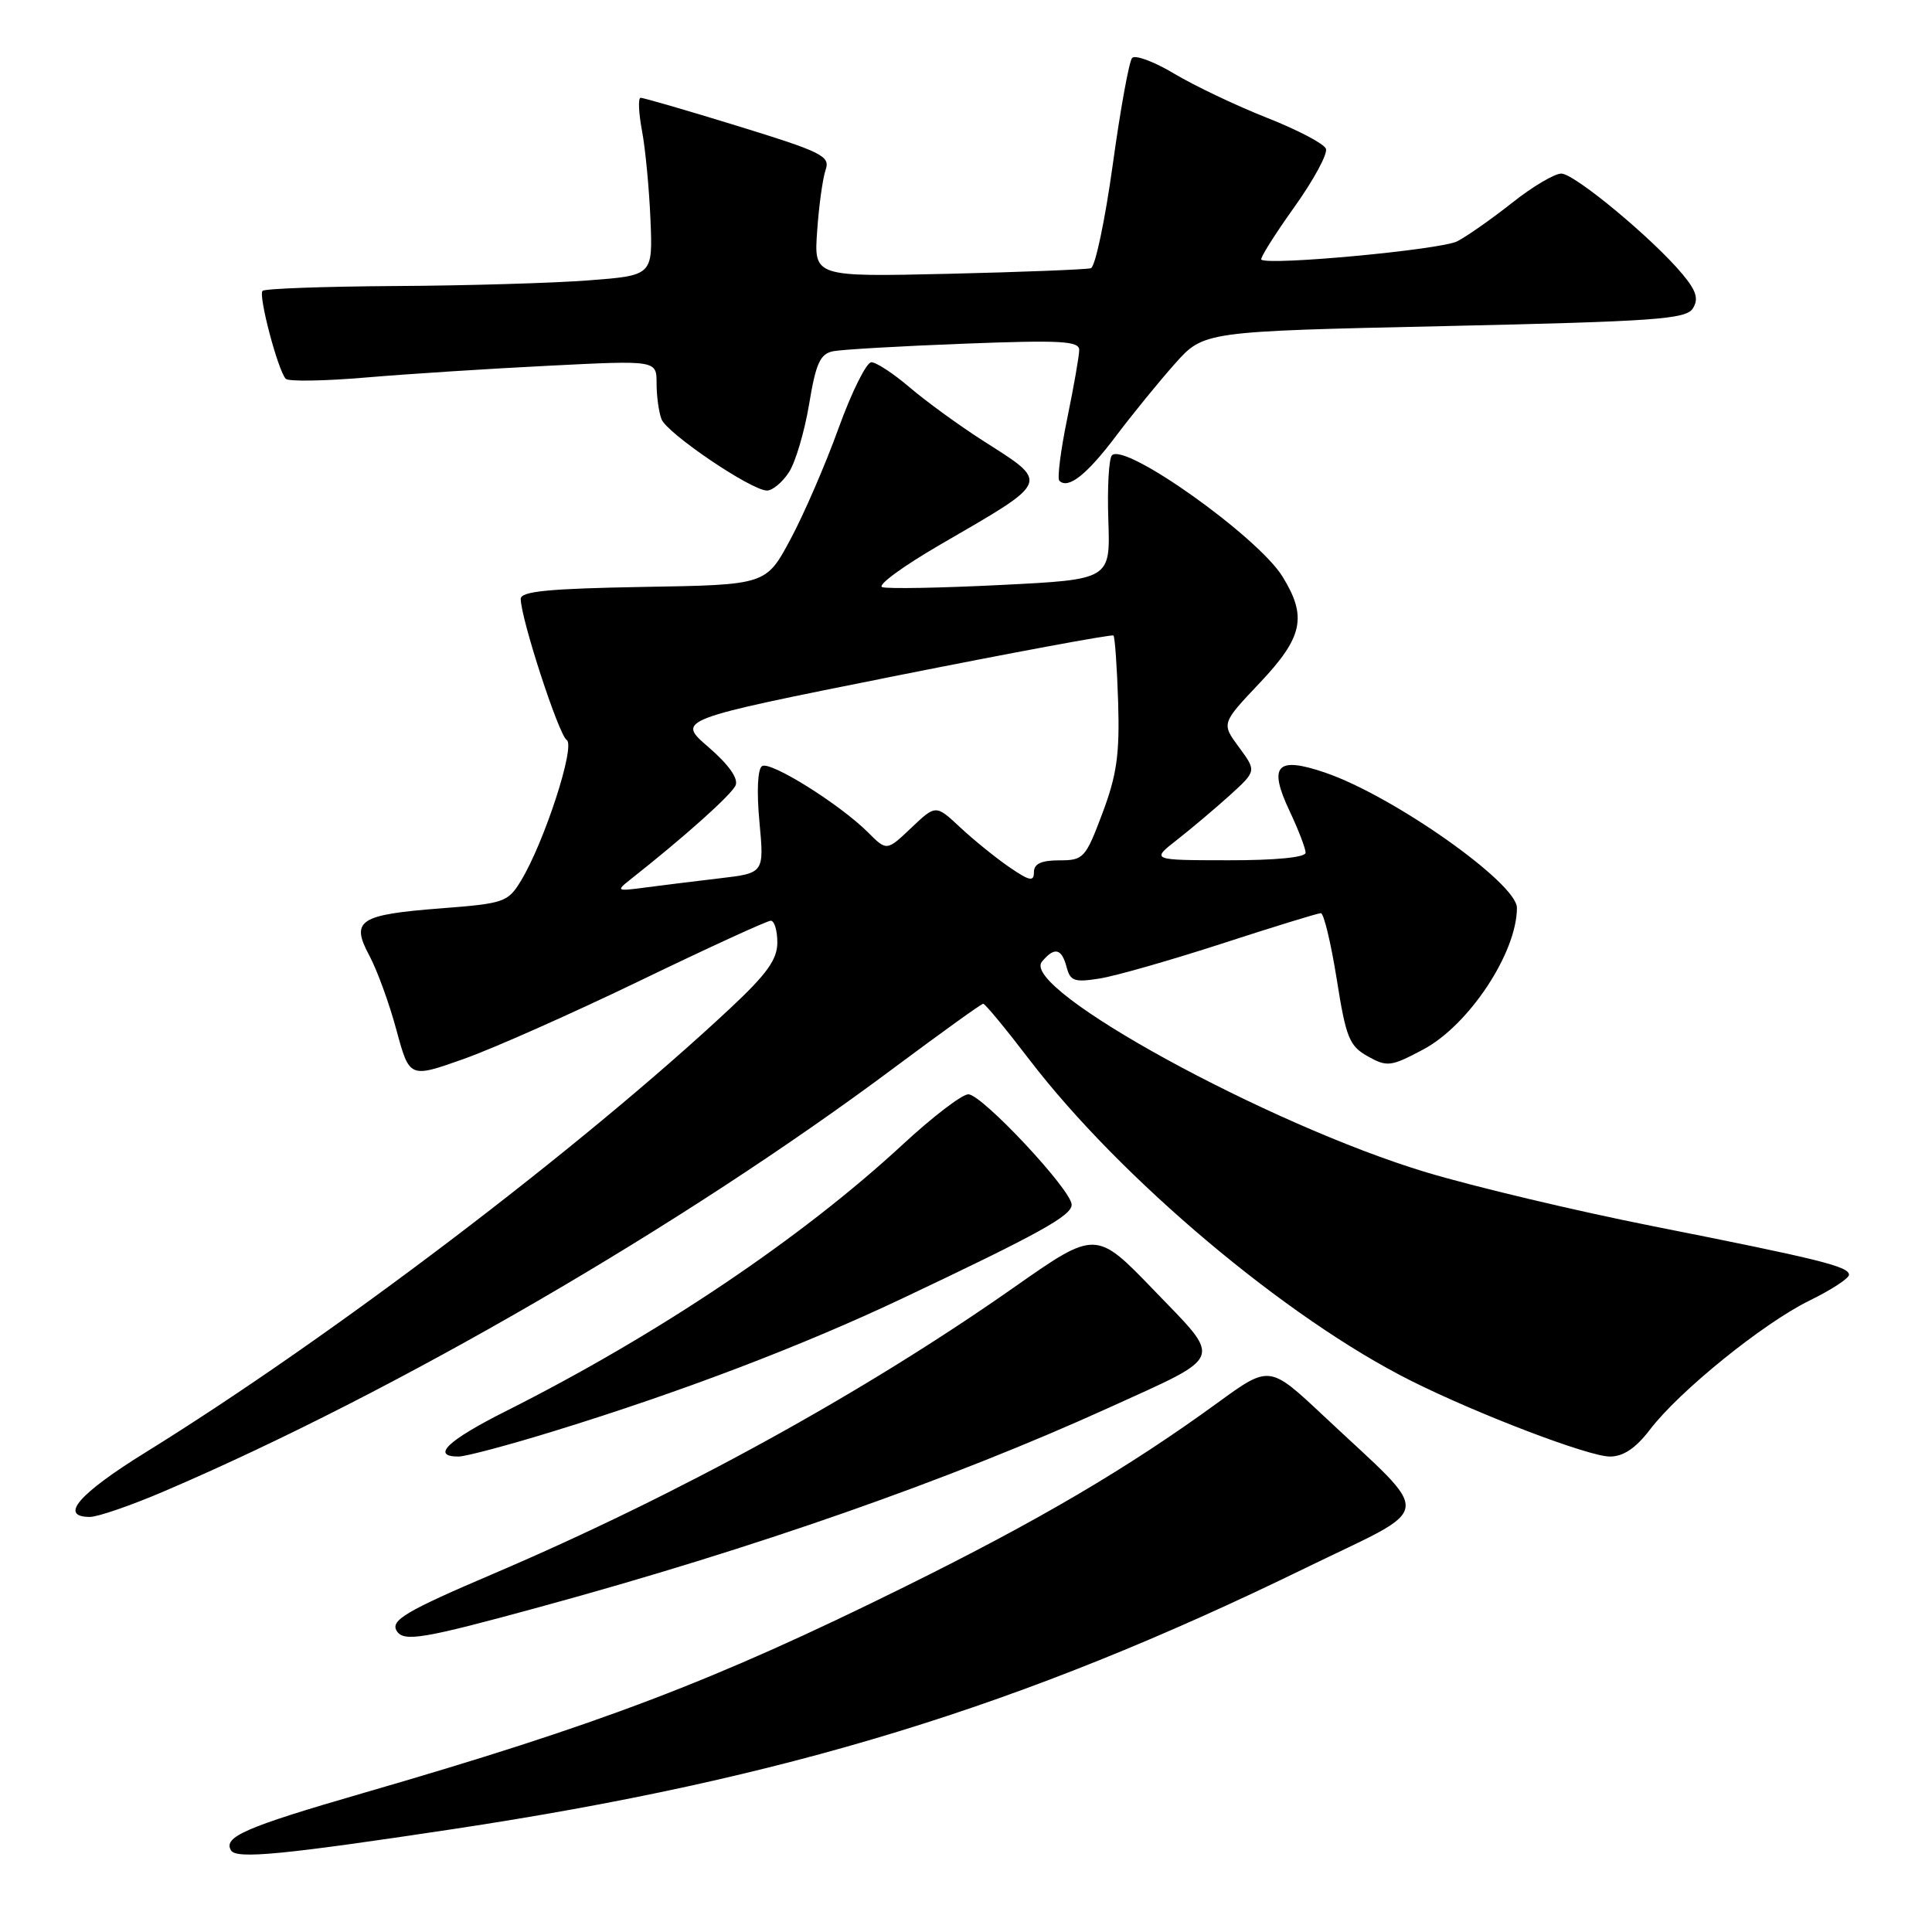 <?xml version="1.0" encoding="UTF-8" standalone="no"?>
<!DOCTYPE svg PUBLIC "-//W3C//DTD SVG 1.1//EN" "http://www.w3.org/Graphics/SVG/1.1/DTD/svg11.dtd" >
<svg xmlns="http://www.w3.org/2000/svg" xmlns:xlink="http://www.w3.org/1999/xlink" version="1.1" viewBox="0 0 256 256">
 <g >
 <path fill="currentColor"
d=" M 60.00 242.37 C 104.16 235.70 135.25 226.18 173.00 207.76 C 190.39 199.28 190.13 201.47 175.36 187.59 C 168.21 180.88 168.21 180.88 161.36 185.86 C 149.39 194.57 137.61 201.49 119.81 210.29 C 94.57 222.77 79.54 228.49 48.05 237.61 C 32.49 242.12 29.52 243.41 30.62 245.20 C 31.34 246.36 37.52 245.76 60.00 242.37 Z  M 71.58 212.92 C 100.01 205.16 125.89 196.09 147.00 186.50 C 162.40 179.50 162.04 180.43 152.93 170.99 C 145.21 162.98 145.21 162.98 134.35 170.59 C 114.39 184.59 89.93 198.04 65.40 208.52 C 53.77 213.48 51.70 214.71 52.57 216.11 C 53.49 217.60 56.07 217.16 71.58 212.92 Z  M 21.78 197.59 C 52.40 184.49 90.60 162.32 118.67 141.34 C 124.82 136.76 130.04 133.00 130.28 133.00 C 130.53 133.00 133.28 136.33 136.40 140.41 C 148.49 156.20 170.46 174.69 186.93 182.94 C 195.82 187.40 210.52 193.00 213.32 193.00 C 215.10 193.00 216.74 191.90 218.62 189.44 C 222.50 184.34 233.61 175.36 239.75 172.34 C 242.64 170.93 245.00 169.39 245.00 168.92 C 245.00 167.82 241.19 166.87 219.00 162.47 C 208.82 160.45 195.32 157.24 189.00 155.34 C 168.04 149.04 135.10 130.99 138.06 127.43 C 139.71 125.44 140.67 125.64 141.33 128.14 C 141.81 130.00 142.38 130.19 145.70 129.66 C 147.81 129.33 155.10 127.24 161.92 125.03 C 168.74 122.81 174.63 121.00 175.02 121.00 C 175.41 121.00 176.35 124.92 177.12 129.72 C 178.35 137.52 178.79 138.60 181.24 139.97 C 183.80 141.40 184.30 141.34 188.57 139.07 C 194.63 135.86 201.00 126.24 201.00 120.29 C 201.00 117.01 184.58 105.44 175.57 102.37 C 169.17 100.19 168.03 101.41 170.86 107.43 C 172.04 109.93 173.00 112.43 173.00 112.99 C 173.00 113.61 169.00 114.00 162.75 113.99 C 152.50 113.98 152.50 113.98 156.00 111.25 C 157.93 109.74 161.07 107.08 163.00 105.34 C 166.49 102.16 166.49 102.16 164.17 99.01 C 161.84 95.86 161.84 95.86 166.92 90.49 C 172.65 84.43 173.23 81.73 169.94 76.40 C 166.65 71.09 149.08 58.59 147.34 60.33 C 146.93 60.74 146.71 64.61 146.86 68.93 C 147.13 76.79 147.13 76.79 132.66 77.51 C 124.71 77.91 117.61 78.04 116.90 77.80 C 116.19 77.56 119.64 75.04 124.56 72.18 C 139.36 63.60 139.16 64.08 130.18 58.35 C 127.06 56.35 122.73 53.20 120.57 51.36 C 118.41 49.51 116.11 48.00 115.46 48.00 C 114.81 48.00 112.85 51.94 111.11 56.75 C 109.37 61.56 106.50 68.20 104.72 71.50 C 101.50 77.50 101.50 77.50 85.25 77.77 C 72.73 77.99 69.00 78.35 69.00 79.35 C 69.00 81.93 74.04 97.40 75.09 98.05 C 76.29 98.80 72.12 111.63 69.02 116.72 C 67.31 119.54 66.79 119.72 58.44 120.36 C 47.56 121.20 46.43 121.95 48.95 126.64 C 49.97 128.55 51.59 132.98 52.53 136.49 C 54.26 142.86 54.26 142.86 61.38 140.34 C 65.30 138.96 75.87 134.26 84.88 129.91 C 93.89 125.56 101.65 122.00 102.13 122.00 C 102.61 122.00 103.00 123.30 103.00 124.89 C 103.00 127.14 101.62 129.06 96.72 133.64 C 76.93 152.13 43.91 177.20 19.25 192.47 C 10.41 197.95 7.78 201.00 11.91 201.00 C 12.96 201.00 17.40 199.47 21.78 197.59 Z  M 73.50 189.60 C 90.32 184.42 106.26 178.34 119.50 172.08 C 137.71 163.46 142.00 161.09 142.00 159.63 C 142.00 157.70 130.11 145.00 128.31 145.00 C 127.48 145.00 123.58 147.98 119.65 151.62 C 106.18 164.09 87.22 176.83 67.04 186.98 C 59.30 190.87 57.07 193.00 60.75 193.00 C 61.71 193.00 67.45 191.47 73.50 189.60 Z  M 104.53 62.59 C 105.40 61.27 106.60 57.21 107.21 53.57 C 108.11 48.12 108.67 46.89 110.40 46.54 C 111.56 46.31 119.36 45.86 127.75 45.54 C 140.51 45.05 143.00 45.18 143.00 46.37 C 143.00 47.15 142.28 51.24 141.41 55.47 C 140.54 59.70 140.07 63.40 140.37 63.70 C 141.53 64.86 144.00 62.91 147.85 57.81 C 150.05 54.89 153.57 50.57 155.67 48.21 C 159.50 43.91 159.50 43.91 191.39 43.21 C 219.33 42.59 223.41 42.30 224.31 40.87 C 225.10 39.62 224.78 38.55 222.97 36.37 C 219.09 31.69 208.63 23.00 206.88 23.00 C 205.99 23.00 203.06 24.73 200.38 26.86 C 197.70 28.98 194.42 31.28 193.10 31.97 C 190.99 33.08 168.10 35.22 167.13 34.40 C 166.93 34.23 168.88 31.12 171.47 27.49 C 174.06 23.87 175.96 20.36 175.69 19.70 C 175.43 19.04 171.90 17.19 167.86 15.60 C 163.81 14.00 158.30 11.38 155.62 9.78 C 152.94 8.17 150.41 7.23 150.01 7.68 C 149.61 8.13 148.45 14.51 147.44 21.86 C 146.42 29.21 145.12 35.36 144.55 35.54 C 143.97 35.71 135.48 36.05 125.67 36.28 C 107.84 36.69 107.84 36.69 108.28 30.60 C 108.51 27.24 109.02 23.60 109.40 22.50 C 110.03 20.69 108.95 20.15 97.79 16.71 C 91.03 14.63 85.22 12.94 84.88 12.96 C 84.54 12.98 84.62 14.95 85.07 17.34 C 85.52 19.73 86.02 25.02 86.19 29.09 C 86.50 36.50 86.50 36.50 78.00 37.15 C 73.33 37.51 61.81 37.85 52.42 37.90 C 43.02 37.96 35.09 38.24 34.79 38.54 C 34.20 39.13 36.82 49.06 37.86 50.19 C 38.21 50.57 43.00 50.49 48.50 50.02 C 54.00 49.55 64.91 48.85 72.75 48.46 C 87.00 47.74 87.00 47.74 87.00 50.79 C 87.00 52.47 87.29 54.60 87.65 55.54 C 88.38 57.43 99.56 65.00 101.63 65.00 C 102.36 65.00 103.66 63.92 104.53 62.59 Z  M 83.50 116.56 C 90.73 110.86 96.95 105.29 97.47 104.06 C 97.86 103.15 96.54 101.30 93.87 98.99 C 89.65 95.36 89.65 95.36 118.42 89.61 C 134.25 86.45 147.35 84.02 147.54 84.21 C 147.73 84.40 148.01 88.37 148.16 93.03 C 148.37 99.92 147.99 102.67 146.08 107.75 C 143.84 113.71 143.58 114.00 140.37 114.00 C 137.98 114.00 137.00 114.45 137.00 115.57 C 137.00 116.86 136.42 116.74 133.75 114.91 C 131.96 113.68 129.04 111.32 127.25 109.65 C 124.00 106.61 124.00 106.61 120.75 109.69 C 117.50 112.78 117.50 112.78 115.00 110.28 C 111.27 106.56 102.10 100.82 100.98 101.51 C 100.39 101.88 100.25 104.84 100.63 108.91 C 101.26 115.69 101.26 115.69 95.38 116.38 C 92.15 116.76 87.70 117.31 85.50 117.60 C 81.71 118.11 81.61 118.05 83.50 116.56 Z "/>
</g>
</svg>